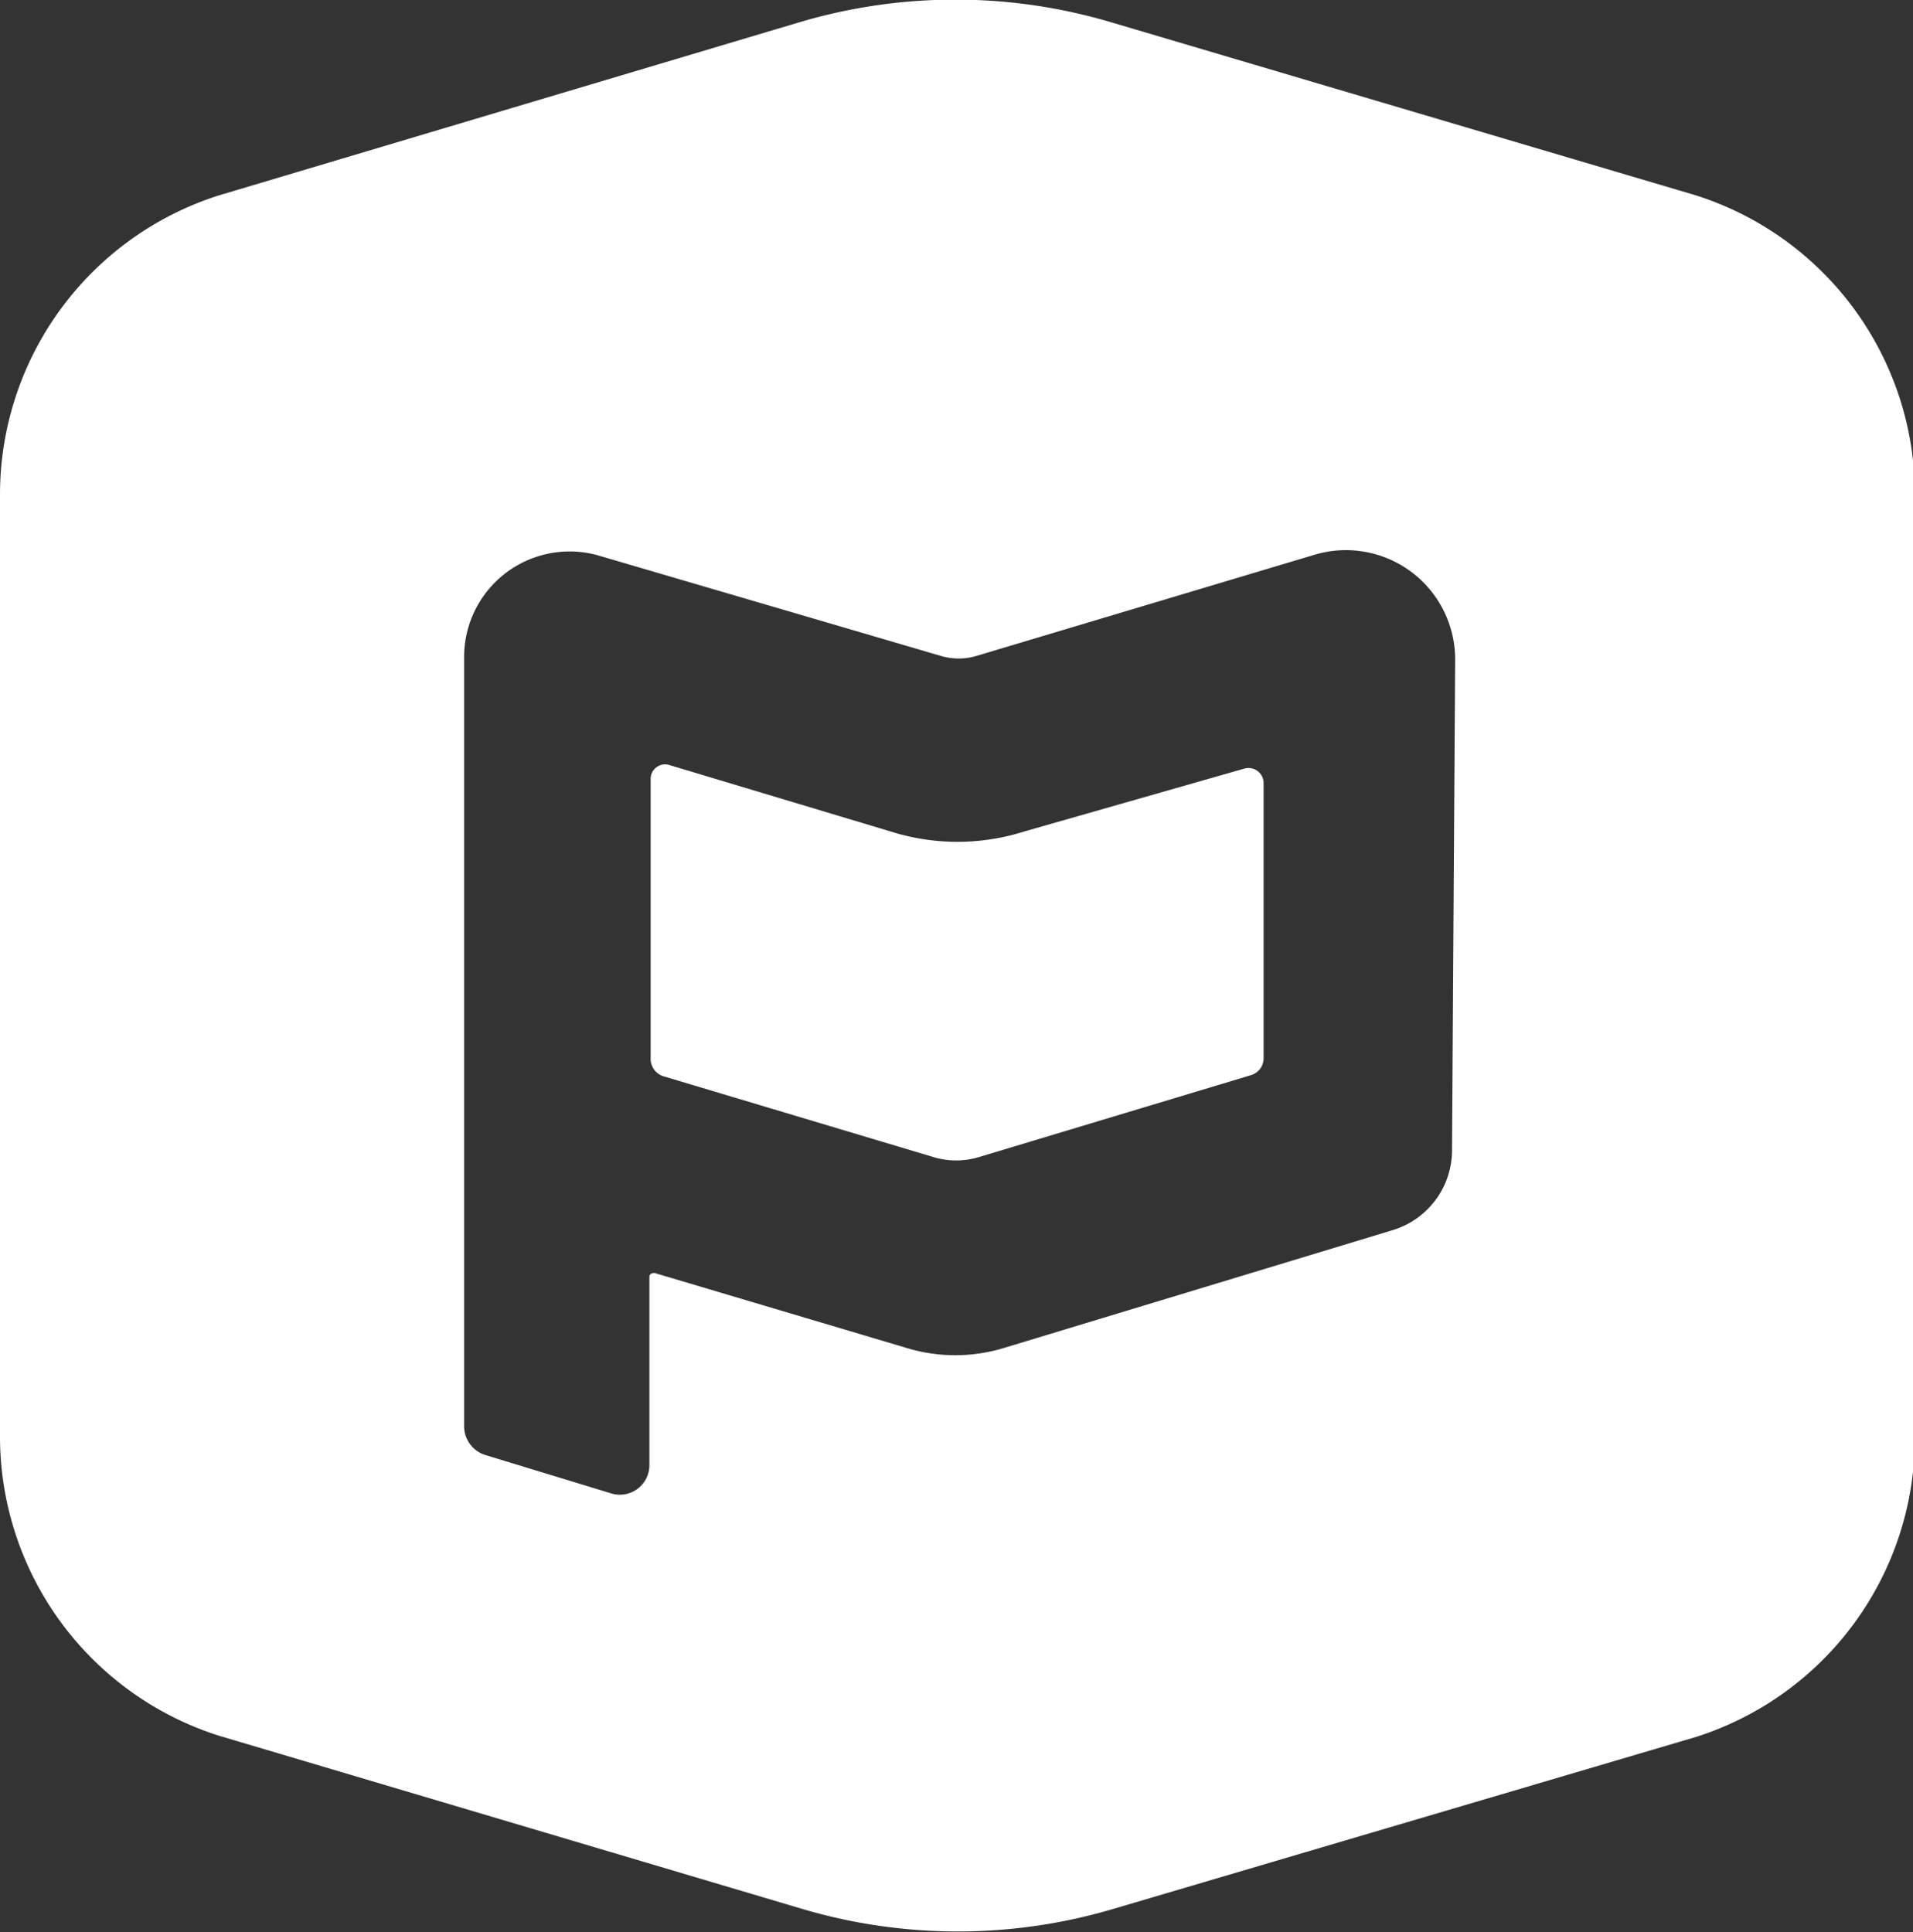 <svg id="Layer_1" data-name="Layer 1" xmlns="http://www.w3.org/2000/svg" viewBox="0 0 30.46 30.77"><rect x="0" y="0" width="30.46" height="30.77" fill="#333333" stroke="none"/><path d="M19.81,12.24l-3.5,1a3.52,3.52,0,0,1-2.13,0l-3.53-1.06a.23.23,0,0,0-.29.22v4.47a.29.29,0,0,0,.21.27l4.31,1.29a1.25,1.25,0,0,0,.69,0l4.35-1.31a.28.28,0,0,0,.2-.27V12.47A.24.24,0,0,0,19.81,12.24Z" style="fill:#fff"/><path d="M27,3.11,17.71.36a8.72,8.72,0,0,0-5,0L3.49,3.11A5,5,0,0,0,0,7.87v15a5,5,0,0,0,3.49,4.77l9.26,2.75a8.72,8.72,0,0,0,5,0L27,27.66a5,5,0,0,0,3.49-4.77v-15A5,5,0,0,0,27,3.11ZM23.12,18.32a1.33,1.33,0,0,1-.95,1.27L16,21.46a2.66,2.66,0,0,1-1.58,0l-4-1.19s-.08,0-.08.06v3a.47.47,0,0,1-.61.45l-2-.61a.48.48,0,0,1-.34-.46V10.46A1.68,1.68,0,0,1,9.51,8.84L15,10.45a1,1,0,0,0,.53,0l5.38-1.61a1.74,1.74,0,0,1,2.26,1.66Z" style="fill:#fff"/></svg>